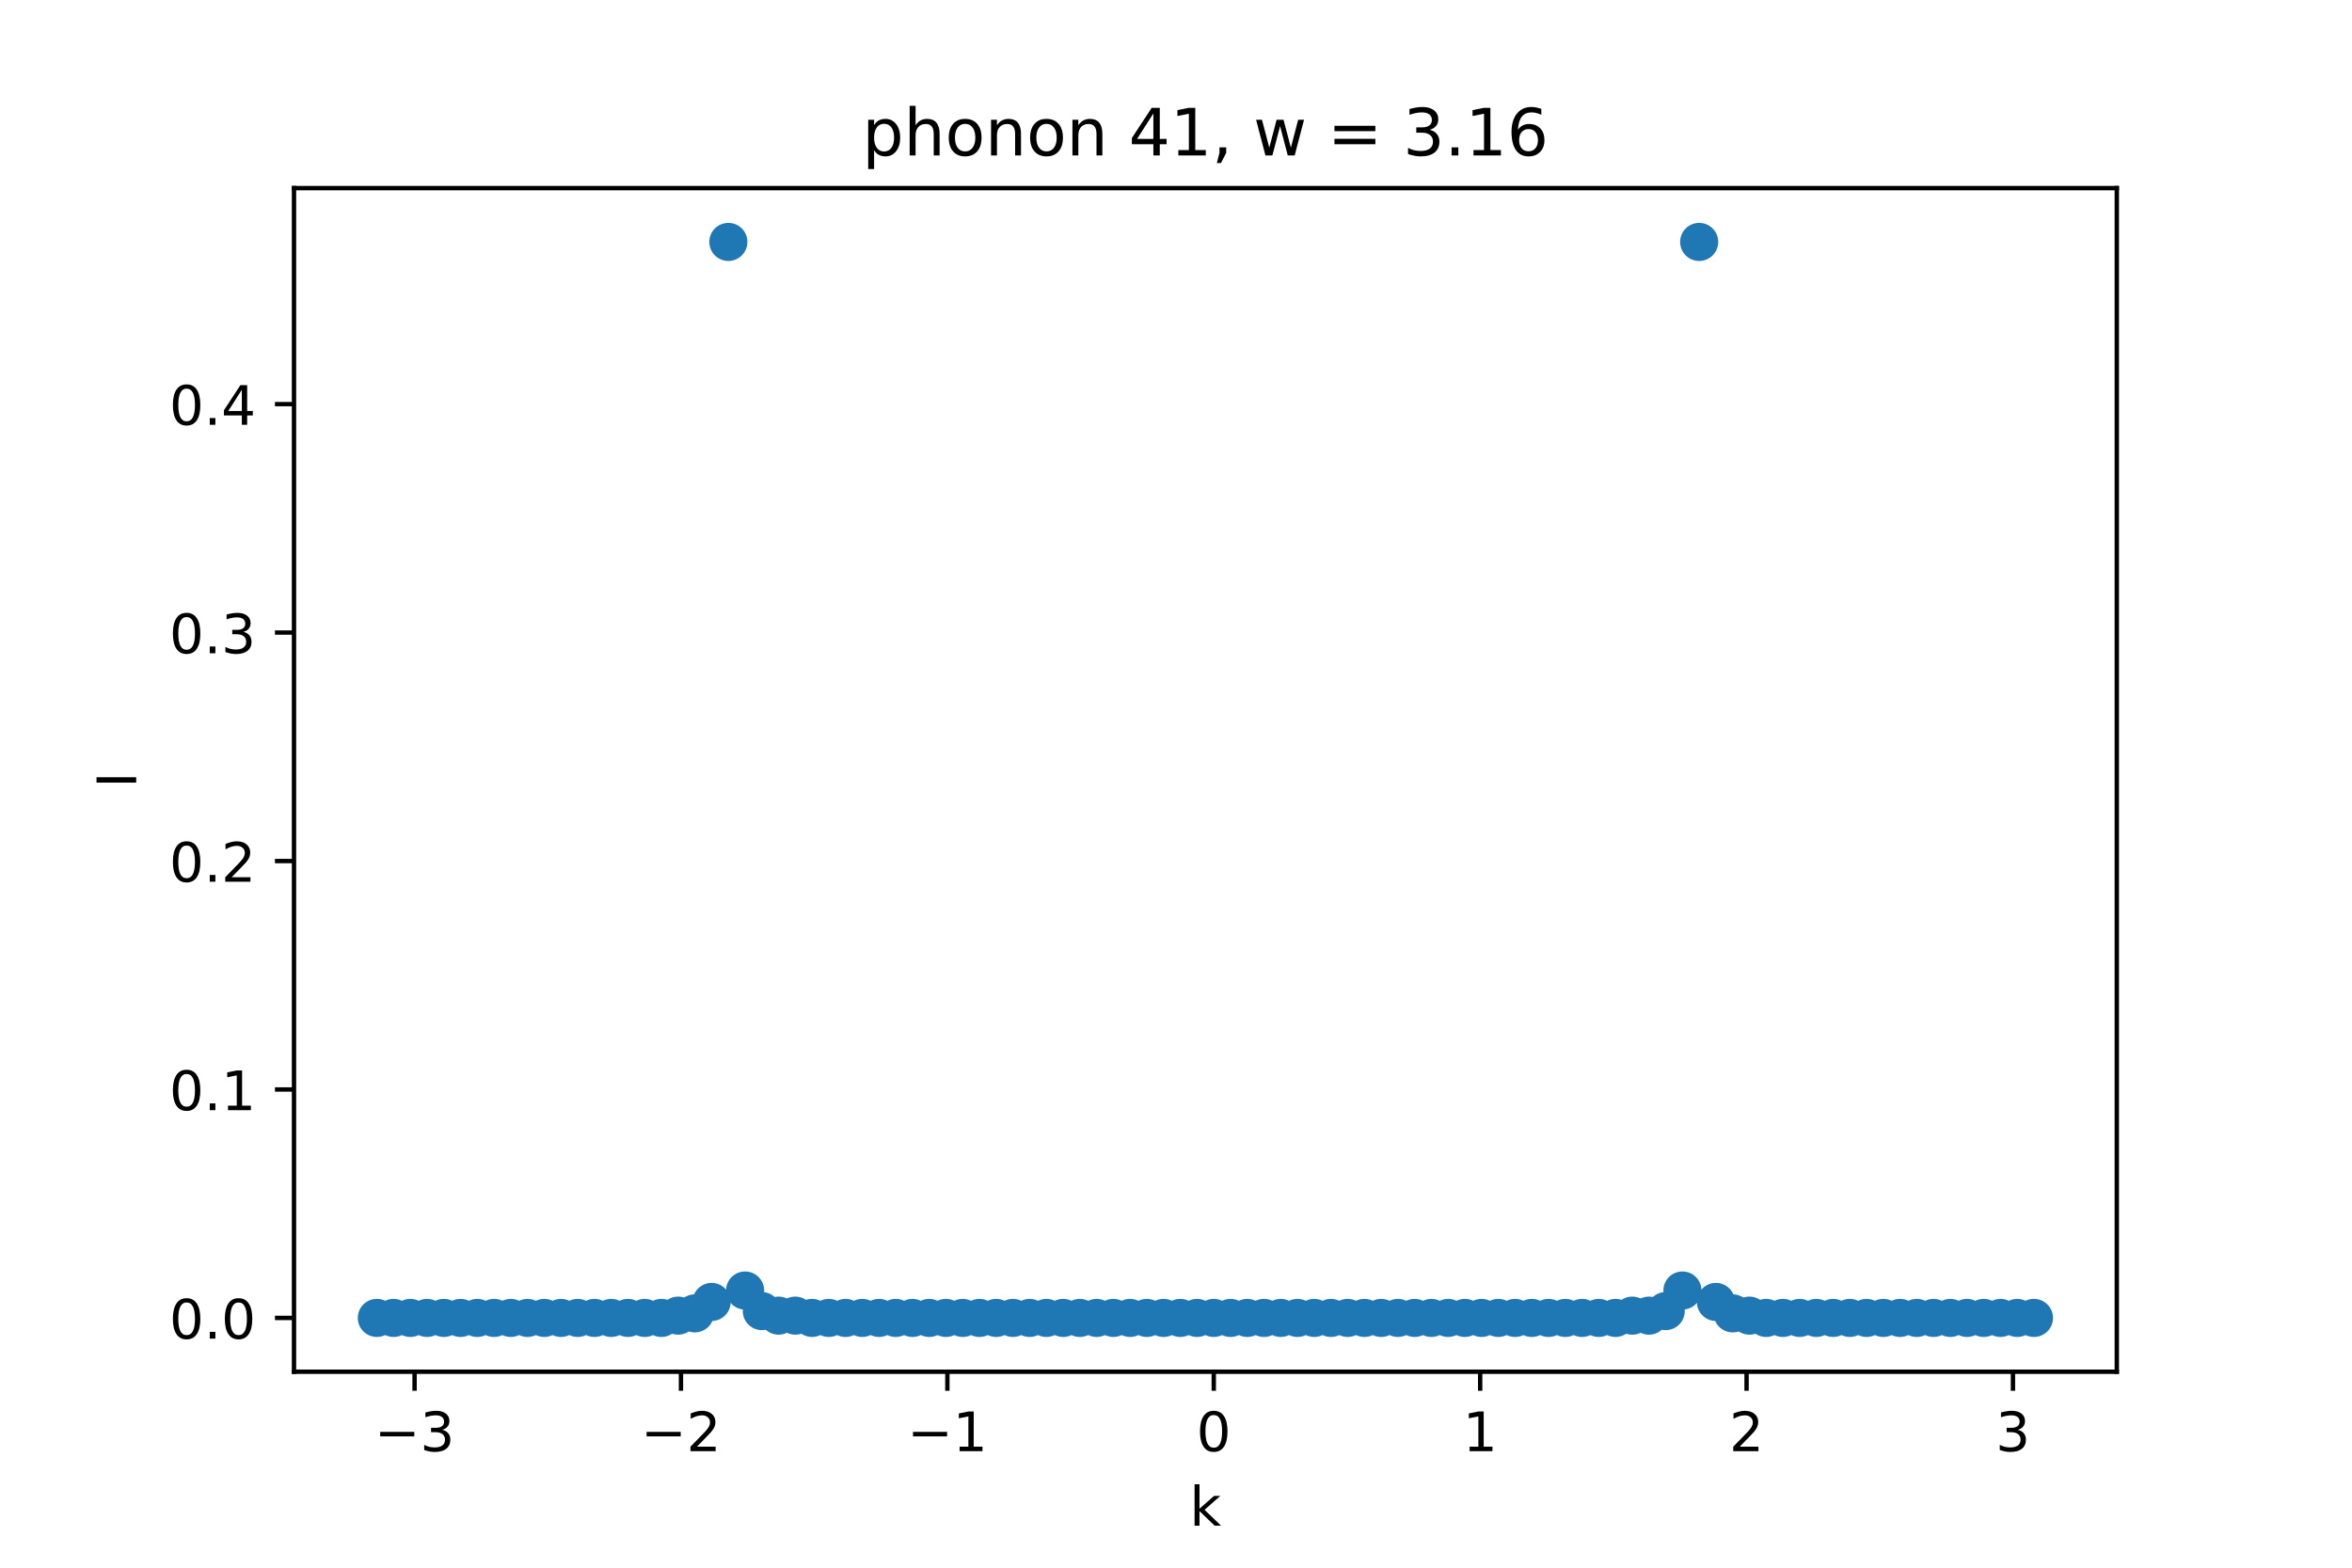 <?xml version="1.0" encoding="utf-8" standalone="no"?>
<!DOCTYPE svg PUBLIC "-//W3C//DTD SVG 1.1//EN"
  "http://www.w3.org/Graphics/SVG/1.1/DTD/svg11.dtd">
<!-- Created with matplotlib (https://matplotlib.org/) -->
<svg height="288pt" version="1.1" viewBox="0 0 432 288" width="432pt" xmlns="http://www.w3.org/2000/svg" xmlns:xlink="http://www.w3.org/1999/xlink">
 <defs>
  <style type="text/css">*{stroke-linecap:butt;stroke-linejoin:round;}</style>
 </defs>
 <g id="figure_1">
  <g id="patch_1">
   <path d="M 0 288 
L 432 288 
L 432 0 
L 0 0 
z
" style="fill:#ffffff;"/>
  </g>
  <g id="axes_1">
   <g id="patch_2">
    <path d="M 54 252 
L 388.8 252 
L 388.8 34.56 
L 54 34.56 
z
" style="fill:#ffffff;"/>
   </g>
   <g id="PathCollection_1">
    <defs>
     <path d="M 0 3 
C 0.796 3 1.559 2.684 2.121 2.121 
C 2.684 1.559 3 0.796 3 0 
C 3 -0.796 2.684 -1.559 2.121 -2.121 
C 1.559 -2.684 0.796 -3 0 -3 
C -0.796 -3 -1.559 -2.684 -2.121 -2.121 
C -2.684 -1.559 -3 -0.796 -3 0 
C -3 0.796 -2.684 1.559 -2.121 2.121 
C -1.559 2.684 -0.796 3 0 3 
z
" id="md480a2fe98" style="stroke:#1f77b4;"/>
    </defs>
    <g clip-path="url(#p3811c5933b)">
     <use style="fill:#1f77b4;stroke:#1f77b4;" x="69.218" xlink:href="#md480a2fe98" y="242.116"/>
     <use style="fill:#1f77b4;stroke:#1f77b4;" x="72.293" xlink:href="#md480a2fe98" y="242.116"/>
     <use style="fill:#1f77b4;stroke:#1f77b4;" x="75.367" xlink:href="#md480a2fe98" y="242.116"/>
     <use style="fill:#1f77b4;stroke:#1f77b4;" x="78.441" xlink:href="#md480a2fe98" y="242.116"/>
     <use style="fill:#1f77b4;stroke:#1f77b4;" x="81.516" xlink:href="#md480a2fe98" y="242.116"/>
     <use style="fill:#1f77b4;stroke:#1f77b4;" x="84.59" xlink:href="#md480a2fe98" y="242.116"/>
     <use style="fill:#1f77b4;stroke:#1f77b4;" x="87.664" xlink:href="#md480a2fe98" y="242.116"/>
     <use style="fill:#1f77b4;stroke:#1f77b4;" x="90.739" xlink:href="#md480a2fe98" y="242.116"/>
     <use style="fill:#1f77b4;stroke:#1f77b4;" x="93.813" xlink:href="#md480a2fe98" y="242.116"/>
     <use style="fill:#1f77b4;stroke:#1f77b4;" x="96.888" xlink:href="#md480a2fe98" y="242.116"/>
     <use style="fill:#1f77b4;stroke:#1f77b4;" x="99.962" xlink:href="#md480a2fe98" y="242.116"/>
     <use style="fill:#1f77b4;stroke:#1f77b4;" x="103.036" xlink:href="#md480a2fe98" y="242.116"/>
     <use style="fill:#1f77b4;stroke:#1f77b4;" x="106.111" xlink:href="#md480a2fe98" y="242.116"/>
     <use style="fill:#1f77b4;stroke:#1f77b4;" x="109.185" xlink:href="#md480a2fe98" y="242.116"/>
     <use style="fill:#1f77b4;stroke:#1f77b4;" x="112.26" xlink:href="#md480a2fe98" y="242.116"/>
     <use style="fill:#1f77b4;stroke:#1f77b4;" x="115.334" xlink:href="#md480a2fe98" y="242.116"/>
     <use style="fill:#1f77b4;stroke:#1f77b4;" x="118.408" xlink:href="#md480a2fe98" y="242.116"/>
     <use style="fill:#1f77b4;stroke:#1f77b4;" x="121.483" xlink:href="#md480a2fe98" y="242.116"/>
     <use style="fill:#1f77b4;stroke:#1f77b4;" x="124.557" xlink:href="#md480a2fe98" y="241.697"/>
     <use style="fill:#1f77b4;stroke:#1f77b4;" x="127.631" xlink:href="#md480a2fe98" y="241.277"/>
     <use style="fill:#1f77b4;stroke:#1f77b4;" x="130.706" xlink:href="#md480a2fe98" y="239.179"/>
     <use style="fill:#1f77b4;stroke:#1f77b4;" x="133.78" xlink:href="#md480a2fe98" y="44.444"/>
     <use style="fill:#1f77b4;stroke:#1f77b4;" x="136.855" xlink:href="#md480a2fe98" y="237.08"/>
     <use style="fill:#1f77b4;stroke:#1f77b4;" x="139.929" xlink:href="#md480a2fe98" y="240.857"/>
     <use style="fill:#1f77b4;stroke:#1f77b4;" x="143.003" xlink:href="#md480a2fe98" y="241.697"/>
     <use style="fill:#1f77b4;stroke:#1f77b4;" x="146.078" xlink:href="#md480a2fe98" y="241.697"/>
     <use style="fill:#1f77b4;stroke:#1f77b4;" x="149.152" xlink:href="#md480a2fe98" y="242.116"/>
     <use style="fill:#1f77b4;stroke:#1f77b4;" x="152.226" xlink:href="#md480a2fe98" y="242.116"/>
     <use style="fill:#1f77b4;stroke:#1f77b4;" x="155.301" xlink:href="#md480a2fe98" y="242.116"/>
     <use style="fill:#1f77b4;stroke:#1f77b4;" x="158.375" xlink:href="#md480a2fe98" y="242.116"/>
     <use style="fill:#1f77b4;stroke:#1f77b4;" x="161.45" xlink:href="#md480a2fe98" y="242.116"/>
     <use style="fill:#1f77b4;stroke:#1f77b4;" x="164.524" xlink:href="#md480a2fe98" y="242.116"/>
     <use style="fill:#1f77b4;stroke:#1f77b4;" x="167.598" xlink:href="#md480a2fe98" y="242.116"/>
     <use style="fill:#1f77b4;stroke:#1f77b4;" x="170.673" xlink:href="#md480a2fe98" y="242.116"/>
     <use style="fill:#1f77b4;stroke:#1f77b4;" x="173.747" xlink:href="#md480a2fe98" y="242.116"/>
     <use style="fill:#1f77b4;stroke:#1f77b4;" x="176.821" xlink:href="#md480a2fe98" y="242.116"/>
     <use style="fill:#1f77b4;stroke:#1f77b4;" x="179.896" xlink:href="#md480a2fe98" y="242.116"/>
     <use style="fill:#1f77b4;stroke:#1f77b4;" x="182.97" xlink:href="#md480a2fe98" y="242.116"/>
     <use style="fill:#1f77b4;stroke:#1f77b4;" x="186.045" xlink:href="#md480a2fe98" y="242.116"/>
     <use style="fill:#1f77b4;stroke:#1f77b4;" x="189.119" xlink:href="#md480a2fe98" y="242.116"/>
     <use style="fill:#1f77b4;stroke:#1f77b4;" x="192.193" xlink:href="#md480a2fe98" y="242.116"/>
     <use style="fill:#1f77b4;stroke:#1f77b4;" x="195.268" xlink:href="#md480a2fe98" y="242.116"/>
     <use style="fill:#1f77b4;stroke:#1f77b4;" x="198.342" xlink:href="#md480a2fe98" y="242.116"/>
     <use style="fill:#1f77b4;stroke:#1f77b4;" x="201.417" xlink:href="#md480a2fe98" y="242.116"/>
     <use style="fill:#1f77b4;stroke:#1f77b4;" x="204.491" xlink:href="#md480a2fe98" y="242.116"/>
     <use style="fill:#1f77b4;stroke:#1f77b4;" x="207.565" xlink:href="#md480a2fe98" y="242.116"/>
     <use style="fill:#1f77b4;stroke:#1f77b4;" x="210.64" xlink:href="#md480a2fe98" y="242.116"/>
     <use style="fill:#1f77b4;stroke:#1f77b4;" x="213.714" xlink:href="#md480a2fe98" y="242.116"/>
     <use style="fill:#1f77b4;stroke:#1f77b4;" x="216.788" xlink:href="#md480a2fe98" y="242.116"/>
     <use style="fill:#1f77b4;stroke:#1f77b4;" x="219.863" xlink:href="#md480a2fe98" y="242.116"/>
     <use style="fill:#1f77b4;stroke:#1f77b4;" x="222.937" xlink:href="#md480a2fe98" y="242.116"/>
     <use style="fill:#1f77b4;stroke:#1f77b4;" x="226.012" xlink:href="#md480a2fe98" y="242.116"/>
     <use style="fill:#1f77b4;stroke:#1f77b4;" x="229.086" xlink:href="#md480a2fe98" y="242.116"/>
     <use style="fill:#1f77b4;stroke:#1f77b4;" x="232.16" xlink:href="#md480a2fe98" y="242.116"/>
     <use style="fill:#1f77b4;stroke:#1f77b4;" x="235.235" xlink:href="#md480a2fe98" y="242.116"/>
     <use style="fill:#1f77b4;stroke:#1f77b4;" x="238.309" xlink:href="#md480a2fe98" y="242.116"/>
     <use style="fill:#1f77b4;stroke:#1f77b4;" x="241.383" xlink:href="#md480a2fe98" y="242.116"/>
     <use style="fill:#1f77b4;stroke:#1f77b4;" x="244.458" xlink:href="#md480a2fe98" y="242.116"/>
     <use style="fill:#1f77b4;stroke:#1f77b4;" x="247.532" xlink:href="#md480a2fe98" y="242.116"/>
     <use style="fill:#1f77b4;stroke:#1f77b4;" x="250.607" xlink:href="#md480a2fe98" y="242.116"/>
     <use style="fill:#1f77b4;stroke:#1f77b4;" x="253.681" xlink:href="#md480a2fe98" y="242.116"/>
     <use style="fill:#1f77b4;stroke:#1f77b4;" x="256.755" xlink:href="#md480a2fe98" y="242.116"/>
     <use style="fill:#1f77b4;stroke:#1f77b4;" x="259.83" xlink:href="#md480a2fe98" y="242.116"/>
     <use style="fill:#1f77b4;stroke:#1f77b4;" x="262.904" xlink:href="#md480a2fe98" y="242.116"/>
     <use style="fill:#1f77b4;stroke:#1f77b4;" x="265.979" xlink:href="#md480a2fe98" y="242.116"/>
     <use style="fill:#1f77b4;stroke:#1f77b4;" x="269.053" xlink:href="#md480a2fe98" y="242.116"/>
     <use style="fill:#1f77b4;stroke:#1f77b4;" x="272.127" xlink:href="#md480a2fe98" y="242.116"/>
     <use style="fill:#1f77b4;stroke:#1f77b4;" x="275.202" xlink:href="#md480a2fe98" y="242.116"/>
     <use style="fill:#1f77b4;stroke:#1f77b4;" x="278.276" xlink:href="#md480a2fe98" y="242.116"/>
     <use style="fill:#1f77b4;stroke:#1f77b4;" x="281.35" xlink:href="#md480a2fe98" y="242.116"/>
     <use style="fill:#1f77b4;stroke:#1f77b4;" x="284.425" xlink:href="#md480a2fe98" y="242.116"/>
     <use style="fill:#1f77b4;stroke:#1f77b4;" x="287.499" xlink:href="#md480a2fe98" y="242.116"/>
     <use style="fill:#1f77b4;stroke:#1f77b4;" x="290.574" xlink:href="#md480a2fe98" y="242.116"/>
     <use style="fill:#1f77b4;stroke:#1f77b4;" x="293.648" xlink:href="#md480a2fe98" y="242.116"/>
     <use style="fill:#1f77b4;stroke:#1f77b4;" x="296.722" xlink:href="#md480a2fe98" y="242.116"/>
     <use style="fill:#1f77b4;stroke:#1f77b4;" x="299.797" xlink:href="#md480a2fe98" y="241.697"/>
     <use style="fill:#1f77b4;stroke:#1f77b4;" x="302.871" xlink:href="#md480a2fe98" y="241.697"/>
     <use style="fill:#1f77b4;stroke:#1f77b4;" x="305.945" xlink:href="#md480a2fe98" y="240.857"/>
     <use style="fill:#1f77b4;stroke:#1f77b4;" x="309.02" xlink:href="#md480a2fe98" y="237.08"/>
     <use style="fill:#1f77b4;stroke:#1f77b4;" x="312.094" xlink:href="#md480a2fe98" y="44.444"/>
     <use style="fill:#1f77b4;stroke:#1f77b4;" x="315.169" xlink:href="#md480a2fe98" y="239.179"/>
     <use style="fill:#1f77b4;stroke:#1f77b4;" x="318.243" xlink:href="#md480a2fe98" y="241.277"/>
     <use style="fill:#1f77b4;stroke:#1f77b4;" x="321.317" xlink:href="#md480a2fe98" y="241.697"/>
     <use style="fill:#1f77b4;stroke:#1f77b4;" x="324.392" xlink:href="#md480a2fe98" y="242.116"/>
     <use style="fill:#1f77b4;stroke:#1f77b4;" x="327.466" xlink:href="#md480a2fe98" y="242.116"/>
     <use style="fill:#1f77b4;stroke:#1f77b4;" x="330.54" xlink:href="#md480a2fe98" y="242.116"/>
     <use style="fill:#1f77b4;stroke:#1f77b4;" x="333.615" xlink:href="#md480a2fe98" y="242.116"/>
     <use style="fill:#1f77b4;stroke:#1f77b4;" x="336.689" xlink:href="#md480a2fe98" y="242.116"/>
     <use style="fill:#1f77b4;stroke:#1f77b4;" x="339.764" xlink:href="#md480a2fe98" y="242.116"/>
     <use style="fill:#1f77b4;stroke:#1f77b4;" x="342.838" xlink:href="#md480a2fe98" y="242.116"/>
     <use style="fill:#1f77b4;stroke:#1f77b4;" x="345.912" xlink:href="#md480a2fe98" y="242.116"/>
     <use style="fill:#1f77b4;stroke:#1f77b4;" x="348.987" xlink:href="#md480a2fe98" y="242.116"/>
     <use style="fill:#1f77b4;stroke:#1f77b4;" x="352.061" xlink:href="#md480a2fe98" y="242.116"/>
     <use style="fill:#1f77b4;stroke:#1f77b4;" x="355.136" xlink:href="#md480a2fe98" y="242.116"/>
     <use style="fill:#1f77b4;stroke:#1f77b4;" x="358.21" xlink:href="#md480a2fe98" y="242.116"/>
     <use style="fill:#1f77b4;stroke:#1f77b4;" x="361.284" xlink:href="#md480a2fe98" y="242.116"/>
     <use style="fill:#1f77b4;stroke:#1f77b4;" x="364.359" xlink:href="#md480a2fe98" y="242.116"/>
     <use style="fill:#1f77b4;stroke:#1f77b4;" x="367.433" xlink:href="#md480a2fe98" y="242.116"/>
     <use style="fill:#1f77b4;stroke:#1f77b4;" x="370.507" xlink:href="#md480a2fe98" y="242.116"/>
     <use style="fill:#1f77b4;stroke:#1f77b4;" x="373.582" xlink:href="#md480a2fe98" y="242.116"/>
    </g>
   </g>
   <g id="matplotlib.axis_1">
    <g id="xtick_1">
     <g id="line2d_1">
      <defs>
       <path d="M 0 0 
L 0 3.5 
" id="me028897a78" style="stroke:#000000;stroke-width:0.8;"/>
      </defs>
      <g>
       <use style="stroke:#000000;stroke-width:0.8;" x="76.146" xlink:href="#me028897a78" y="252"/>
      </g>
     </g>
     <g id="text_1">
      <!-- −3 -->
      <g transform="translate(68.775 266.598)scale(0.1 -0.1)">
       <defs>
        <path d="M 10.594 35.5 
L 73.188 35.5 
L 73.188 27.203 
L 10.594 27.203 
z
" id="DejaVuSans-8722"/>
        <path d="M 40.578 39.312 
Q 47.656 37.797 51.625 33 
Q 55.609 28.219 55.609 21.188 
Q 55.609 10.406 48.188 4.484 
Q 40.766 -1.422 27.094 -1.422 
Q 22.516 -1.422 17.656 -0.516 
Q 12.797 0.391 7.625 2.203 
L 7.625 11.719 
Q 11.719 9.328 16.594 8.109 
Q 21.484 6.891 26.812 6.891 
Q 36.078 6.891 40.938 10.547 
Q 45.797 14.203 45.797 21.188 
Q 45.797 27.641 41.281 31.266 
Q 36.766 34.906 28.719 34.906 
L 20.219 34.906 
L 20.219 43.016 
L 29.109 43.016 
Q 36.375 43.016 40.234 45.922 
Q 44.094 48.828 44.094 54.297 
Q 44.094 59.906 40.109 62.906 
Q 36.141 65.922 28.719 65.922 
Q 24.656 65.922 20.016 65.031 
Q 15.375 64.156 9.812 62.312 
L 9.812 71.094 
Q 15.438 72.656 20.344 73.438 
Q 25.25 74.219 29.594 74.219 
Q 40.828 74.219 47.359 69.109 
Q 53.906 64.016 53.906 55.328 
Q 53.906 49.266 50.438 45.094 
Q 46.969 40.922 40.578 39.312 
z
" id="DejaVuSans-51"/>
       </defs>
       <use xlink:href="#DejaVuSans-8722"/>
       <use x="83.789" xlink:href="#DejaVuSans-51"/>
      </g>
     </g>
    </g>
    <g id="xtick_2">
     <g id="line2d_2">
      <g>
       <use style="stroke:#000000;stroke-width:0.8;" x="125.077" xlink:href="#me028897a78" y="252"/>
      </g>
     </g>
     <g id="text_2">
      <!-- −2 -->
      <g transform="translate(117.706 266.598)scale(0.1 -0.1)">
       <defs>
        <path d="M 19.188 8.297 
L 53.609 8.297 
L 53.609 0 
L 7.328 0 
L 7.328 8.297 
Q 12.938 14.109 22.625 23.891 
Q 32.328 33.688 34.812 36.531 
Q 39.547 41.844 41.422 45.531 
Q 43.312 49.219 43.312 52.781 
Q 43.312 58.594 39.234 62.25 
Q 35.156 65.922 28.609 65.922 
Q 23.969 65.922 18.812 64.312 
Q 13.672 62.703 7.812 59.422 
L 7.812 69.391 
Q 13.766 71.781 18.938 73 
Q 24.125 74.219 28.422 74.219 
Q 39.75 74.219 46.484 68.547 
Q 53.219 62.891 53.219 53.422 
Q 53.219 48.922 51.531 44.891 
Q 49.859 40.875 45.406 35.406 
Q 44.188 33.984 37.641 27.219 
Q 31.109 20.453 19.188 8.297 
z
" id="DejaVuSans-50"/>
       </defs>
       <use xlink:href="#DejaVuSans-8722"/>
       <use x="83.789" xlink:href="#DejaVuSans-50"/>
      </g>
     </g>
    </g>
    <g id="xtick_3">
     <g id="line2d_3">
      <g>
       <use style="stroke:#000000;stroke-width:0.8;" x="174.007" xlink:href="#me028897a78" y="252"/>
      </g>
     </g>
     <g id="text_3">
      <!-- −1 -->
      <g transform="translate(166.636 266.598)scale(0.1 -0.1)">
       <defs>
        <path d="M 12.406 8.297 
L 28.516 8.297 
L 28.516 63.922 
L 10.984 60.406 
L 10.984 69.391 
L 28.422 72.906 
L 38.281 72.906 
L 38.281 8.297 
L 54.391 8.297 
L 54.391 0 
L 12.406 0 
z
" id="DejaVuSans-49"/>
       </defs>
       <use xlink:href="#DejaVuSans-8722"/>
       <use x="83.789" xlink:href="#DejaVuSans-49"/>
      </g>
     </g>
    </g>
    <g id="xtick_4">
     <g id="line2d_4">
      <g>
       <use style="stroke:#000000;stroke-width:0.8;" x="222.937" xlink:href="#me028897a78" y="252"/>
      </g>
     </g>
     <g id="text_4">
      <!-- 0 -->
      <g transform="translate(219.756 266.598)scale(0.1 -0.1)">
       <defs>
        <path d="M 31.781 66.406 
Q 24.172 66.406 20.328 58.906 
Q 16.5 51.422 16.5 36.375 
Q 16.5 21.391 20.328 13.891 
Q 24.172 6.391 31.781 6.391 
Q 39.453 6.391 43.281 13.891 
Q 47.125 21.391 47.125 36.375 
Q 47.125 51.422 43.281 58.906 
Q 39.453 66.406 31.781 66.406 
z
M 31.781 74.219 
Q 44.047 74.219 50.516 64.516 
Q 56.984 54.828 56.984 36.375 
Q 56.984 17.969 50.516 8.266 
Q 44.047 -1.422 31.781 -1.422 
Q 19.531 -1.422 13.062 8.266 
Q 6.594 17.969 6.594 36.375 
Q 6.594 54.828 13.062 64.516 
Q 19.531 74.219 31.781 74.219 
z
" id="DejaVuSans-48"/>
       </defs>
       <use xlink:href="#DejaVuSans-48"/>
      </g>
     </g>
    </g>
    <g id="xtick_5">
     <g id="line2d_5">
      <g>
       <use style="stroke:#000000;stroke-width:0.8;" x="271.867" xlink:href="#me028897a78" y="252"/>
      </g>
     </g>
     <g id="text_5">
      <!-- 1 -->
      <g transform="translate(268.686 266.598)scale(0.1 -0.1)">
       <use xlink:href="#DejaVuSans-49"/>
      </g>
     </g>
    </g>
    <g id="xtick_6">
     <g id="line2d_6">
      <g>
       <use style="stroke:#000000;stroke-width:0.8;" x="320.798" xlink:href="#me028897a78" y="252"/>
      </g>
     </g>
     <g id="text_6">
      <!-- 2 -->
      <g transform="translate(317.616 266.598)scale(0.1 -0.1)">
       <use xlink:href="#DejaVuSans-50"/>
      </g>
     </g>
    </g>
    <g id="xtick_7">
     <g id="line2d_7">
      <g>
       <use style="stroke:#000000;stroke-width:0.8;" x="369.728" xlink:href="#me028897a78" y="252"/>
      </g>
     </g>
     <g id="text_7">
      <!-- 3 -->
      <g transform="translate(366.547 266.598)scale(0.1 -0.1)">
       <use xlink:href="#DejaVuSans-51"/>
      </g>
     </g>
    </g>
    <g id="text_8">
     <!-- k -->
     <g transform="translate(218.505 280.277)scale(0.1 -0.1)">
      <defs>
       <path d="M 9.078 75.984 
L 18.109 75.984 
L 18.109 31.109 
L 44.922 54.688 
L 56.391 54.688 
L 27.391 29.109 
L 57.625 0 
L 45.906 0 
L 18.109 26.703 
L 18.109 0 
L 9.078 0 
z
" id="DejaVuSans-107"/>
      </defs>
      <use xlink:href="#DejaVuSans-107"/>
     </g>
    </g>
   </g>
   <g id="matplotlib.axis_2">
    <g id="ytick_1">
     <g id="line2d_8">
      <defs>
       <path d="M 0 0 
L -3.5 0 
" id="m0eb089e961" style="stroke:#000000;stroke-width:0.8;"/>
      </defs>
      <g>
       <use style="stroke:#000000;stroke-width:0.8;" x="54" xlink:href="#m0eb089e961" y="242.116"/>
      </g>
     </g>
     <g id="text_9">
      <!-- 0.0 -->
      <g transform="translate(31.097 245.916)scale(0.1 -0.1)">
       <defs>
        <path d="M 10.688 12.406 
L 21 12.406 
L 21 0 
L 10.688 0 
z
" id="DejaVuSans-46"/>
       </defs>
       <use xlink:href="#DejaVuSans-48"/>
       <use x="63.623" xlink:href="#DejaVuSans-46"/>
       <use x="95.41" xlink:href="#DejaVuSans-48"/>
      </g>
     </g>
    </g>
    <g id="ytick_2">
     <g id="line2d_9">
      <g>
       <use style="stroke:#000000;stroke-width:0.8;" x="54" xlink:href="#m0eb089e961" y="200.148"/>
      </g>
     </g>
     <g id="text_10">
      <!-- 0.1 -->
      <g transform="translate(31.097 203.947)scale(0.1 -0.1)">
       <use xlink:href="#DejaVuSans-48"/>
       <use x="63.623" xlink:href="#DejaVuSans-46"/>
       <use x="95.41" xlink:href="#DejaVuSans-49"/>
      </g>
     </g>
    </g>
    <g id="ytick_3">
     <g id="line2d_10">
      <g>
       <use style="stroke:#000000;stroke-width:0.8;" x="54" xlink:href="#m0eb089e961" y="158.179"/>
      </g>
     </g>
     <g id="text_11">
      <!-- 0.2 -->
      <g transform="translate(31.097 161.978)scale(0.1 -0.1)">
       <use xlink:href="#DejaVuSans-48"/>
       <use x="63.623" xlink:href="#DejaVuSans-46"/>
       <use x="95.41" xlink:href="#DejaVuSans-50"/>
      </g>
     </g>
    </g>
    <g id="ytick_4">
     <g id="line2d_11">
      <g>
       <use style="stroke:#000000;stroke-width:0.8;" x="54" xlink:href="#m0eb089e961" y="116.21"/>
      </g>
     </g>
     <g id="text_12">
      <!-- 0.3 -->
      <g transform="translate(31.097 120.009)scale(0.1 -0.1)">
       <use xlink:href="#DejaVuSans-48"/>
       <use x="63.623" xlink:href="#DejaVuSans-46"/>
       <use x="95.41" xlink:href="#DejaVuSans-51"/>
      </g>
     </g>
    </g>
    <g id="ytick_5">
     <g id="line2d_12">
      <g>
       <use style="stroke:#000000;stroke-width:0.8;" x="54" xlink:href="#m0eb089e961" y="74.241"/>
      </g>
     </g>
     <g id="text_13">
      <!-- 0.4 -->
      <g transform="translate(31.097 78.041)scale(0.1 -0.1)">
       <defs>
        <path d="M 37.797 64.312 
L 12.891 25.391 
L 37.797 25.391 
z
M 35.203 72.906 
L 47.609 72.906 
L 47.609 25.391 
L 58.016 25.391 
L 58.016 17.188 
L 47.609 17.188 
L 47.609 0 
L 37.797 0 
L 37.797 17.188 
L 4.891 17.188 
L 4.891 26.703 
z
" id="DejaVuSans-52"/>
       </defs>
       <use xlink:href="#DejaVuSans-48"/>
       <use x="63.623" xlink:href="#DejaVuSans-46"/>
       <use x="95.41" xlink:href="#DejaVuSans-52"/>
      </g>
     </g>
    </g>
    <g id="text_14">
     <!-- I -->
     <g transform="translate(25.017 144.755)rotate(-90)scale(0.1 -0.1)">
      <defs>
       <path d="M 9.812 72.906 
L 19.672 72.906 
L 19.672 0 
L 9.812 0 
z
" id="DejaVuSans-73"/>
      </defs>
      <use xlink:href="#DejaVuSans-73"/>
     </g>
    </g>
   </g>
   <g id="patch_3">
    <path d="M 54 252 
L 54 34.56 
" style="fill:none;stroke:#000000;stroke-linecap:square;stroke-linejoin:miter;stroke-width:0.8;"/>
   </g>
   <g id="patch_4">
    <path d="M 388.8 252 
L 388.8 34.56 
" style="fill:none;stroke:#000000;stroke-linecap:square;stroke-linejoin:miter;stroke-width:0.8;"/>
   </g>
   <g id="patch_5">
    <path d="M 54 252 
L 388.8 252 
" style="fill:none;stroke:#000000;stroke-linecap:square;stroke-linejoin:miter;stroke-width:0.8;"/>
   </g>
   <g id="patch_6">
    <path d="M 54 34.56 
L 388.8 34.56 
" style="fill:none;stroke:#000000;stroke-linecap:square;stroke-linejoin:miter;stroke-width:0.8;"/>
   </g>
   <g id="text_15">
    <!-- phonon 41, w = 3.16 -->
    <g transform="translate(158.377 28.56)scale(0.12 -0.12)">
     <defs>
      <path d="M 18.109 8.203 
L 18.109 -20.797 
L 9.078 -20.797 
L 9.078 54.688 
L 18.109 54.688 
L 18.109 46.391 
Q 20.953 51.266 25.266 53.625 
Q 29.594 56 35.594 56 
Q 45.562 56 51.781 48.094 
Q 58.016 40.188 58.016 27.297 
Q 58.016 14.406 51.781 6.484 
Q 45.562 -1.422 35.594 -1.422 
Q 29.594 -1.422 25.266 0.953 
Q 20.953 3.328 18.109 8.203 
z
M 48.688 27.297 
Q 48.688 37.203 44.609 42.844 
Q 40.531 48.484 33.406 48.484 
Q 26.266 48.484 22.188 42.844 
Q 18.109 37.203 18.109 27.297 
Q 18.109 17.391 22.188 11.75 
Q 26.266 6.109 33.406 6.109 
Q 40.531 6.109 44.609 11.75 
Q 48.688 17.391 48.688 27.297 
z
" id="DejaVuSans-112"/>
      <path d="M 54.891 33.016 
L 54.891 0 
L 45.906 0 
L 45.906 32.719 
Q 45.906 40.484 42.875 44.328 
Q 39.844 48.188 33.797 48.188 
Q 26.516 48.188 22.312 43.547 
Q 18.109 38.922 18.109 30.906 
L 18.109 0 
L 9.078 0 
L 9.078 75.984 
L 18.109 75.984 
L 18.109 46.188 
Q 21.344 51.125 25.703 53.562 
Q 30.078 56 35.797 56 
Q 45.219 56 50.047 50.172 
Q 54.891 44.344 54.891 33.016 
z
" id="DejaVuSans-104"/>
      <path d="M 30.609 48.391 
Q 23.391 48.391 19.188 42.75 
Q 14.984 37.109 14.984 27.297 
Q 14.984 17.484 19.156 11.844 
Q 23.344 6.203 30.609 6.203 
Q 37.797 6.203 41.984 11.859 
Q 46.188 17.531 46.188 27.297 
Q 46.188 37.016 41.984 42.703 
Q 37.797 48.391 30.609 48.391 
z
M 30.609 56 
Q 42.328 56 49.016 48.375 
Q 55.719 40.766 55.719 27.297 
Q 55.719 13.875 49.016 6.219 
Q 42.328 -1.422 30.609 -1.422 
Q 18.844 -1.422 12.172 6.219 
Q 5.516 13.875 5.516 27.297 
Q 5.516 40.766 12.172 48.375 
Q 18.844 56 30.609 56 
z
" id="DejaVuSans-111"/>
      <path d="M 54.891 33.016 
L 54.891 0 
L 45.906 0 
L 45.906 32.719 
Q 45.906 40.484 42.875 44.328 
Q 39.844 48.188 33.797 48.188 
Q 26.516 48.188 22.312 43.547 
Q 18.109 38.922 18.109 30.906 
L 18.109 0 
L 9.078 0 
L 9.078 54.688 
L 18.109 54.688 
L 18.109 46.188 
Q 21.344 51.125 25.703 53.562 
Q 30.078 56 35.797 56 
Q 45.219 56 50.047 50.172 
Q 54.891 44.344 54.891 33.016 
z
" id="DejaVuSans-110"/>
      <path id="DejaVuSans-32"/>
      <path d="M 11.719 12.406 
L 22.016 12.406 
L 22.016 4 
L 14.016 -11.625 
L 7.719 -11.625 
L 11.719 4 
z
" id="DejaVuSans-44"/>
      <path d="M 4.203 54.688 
L 13.188 54.688 
L 24.422 12.016 
L 35.594 54.688 
L 46.188 54.688 
L 57.422 12.016 
L 68.609 54.688 
L 77.594 54.688 
L 63.281 0 
L 52.688 0 
L 40.922 44.828 
L 29.109 0 
L 18.5 0 
z
" id="DejaVuSans-119"/>
      <path d="M 10.594 45.406 
L 73.188 45.406 
L 73.188 37.203 
L 10.594 37.203 
z
M 10.594 25.484 
L 73.188 25.484 
L 73.188 17.188 
L 10.594 17.188 
z
" id="DejaVuSans-61"/>
      <path d="M 33.016 40.375 
Q 26.375 40.375 22.484 35.828 
Q 18.609 31.297 18.609 23.391 
Q 18.609 15.531 22.484 10.953 
Q 26.375 6.391 33.016 6.391 
Q 39.656 6.391 43.531 10.953 
Q 47.406 15.531 47.406 23.391 
Q 47.406 31.297 43.531 35.828 
Q 39.656 40.375 33.016 40.375 
z
M 52.594 71.297 
L 52.594 62.312 
Q 48.875 64.062 45.094 64.984 
Q 41.312 65.922 37.594 65.922 
Q 27.828 65.922 22.672 59.328 
Q 17.531 52.734 16.797 39.406 
Q 19.672 43.656 24.016 45.922 
Q 28.375 48.188 33.594 48.188 
Q 44.578 48.188 50.953 41.516 
Q 57.328 34.859 57.328 23.391 
Q 57.328 12.156 50.688 5.359 
Q 44.047 -1.422 33.016 -1.422 
Q 20.359 -1.422 13.672 8.266 
Q 6.984 17.969 6.984 36.375 
Q 6.984 53.656 15.188 63.938 
Q 23.391 74.219 37.203 74.219 
Q 40.922 74.219 44.703 73.484 
Q 48.484 72.75 52.594 71.297 
z
" id="DejaVuSans-54"/>
     </defs>
     <use xlink:href="#DejaVuSans-112"/>
     <use x="63.477" xlink:href="#DejaVuSans-104"/>
     <use x="126.855" xlink:href="#DejaVuSans-111"/>
     <use x="188.037" xlink:href="#DejaVuSans-110"/>
     <use x="251.416" xlink:href="#DejaVuSans-111"/>
     <use x="312.598" xlink:href="#DejaVuSans-110"/>
     <use x="375.977" xlink:href="#DejaVuSans-32"/>
     <use x="407.764" xlink:href="#DejaVuSans-52"/>
     <use x="471.387" xlink:href="#DejaVuSans-49"/>
     <use x="535.01" xlink:href="#DejaVuSans-44"/>
     <use x="566.797" xlink:href="#DejaVuSans-32"/>
     <use x="598.584" xlink:href="#DejaVuSans-119"/>
     <use x="680.371" xlink:href="#DejaVuSans-32"/>
     <use x="712.158" xlink:href="#DejaVuSans-61"/>
     <use x="795.947" xlink:href="#DejaVuSans-32"/>
     <use x="827.734" xlink:href="#DejaVuSans-51"/>
     <use x="891.357" xlink:href="#DejaVuSans-46"/>
     <use x="923.145" xlink:href="#DejaVuSans-49"/>
     <use x="986.768" xlink:href="#DejaVuSans-54"/>
    </g>
   </g>
  </g>
 </g>
 <defs>
  <clipPath id="p3811c5933b">
   <rect height="217.44" width="334.8" x="54" y="34.56"/>
  </clipPath>
 </defs>
</svg>
